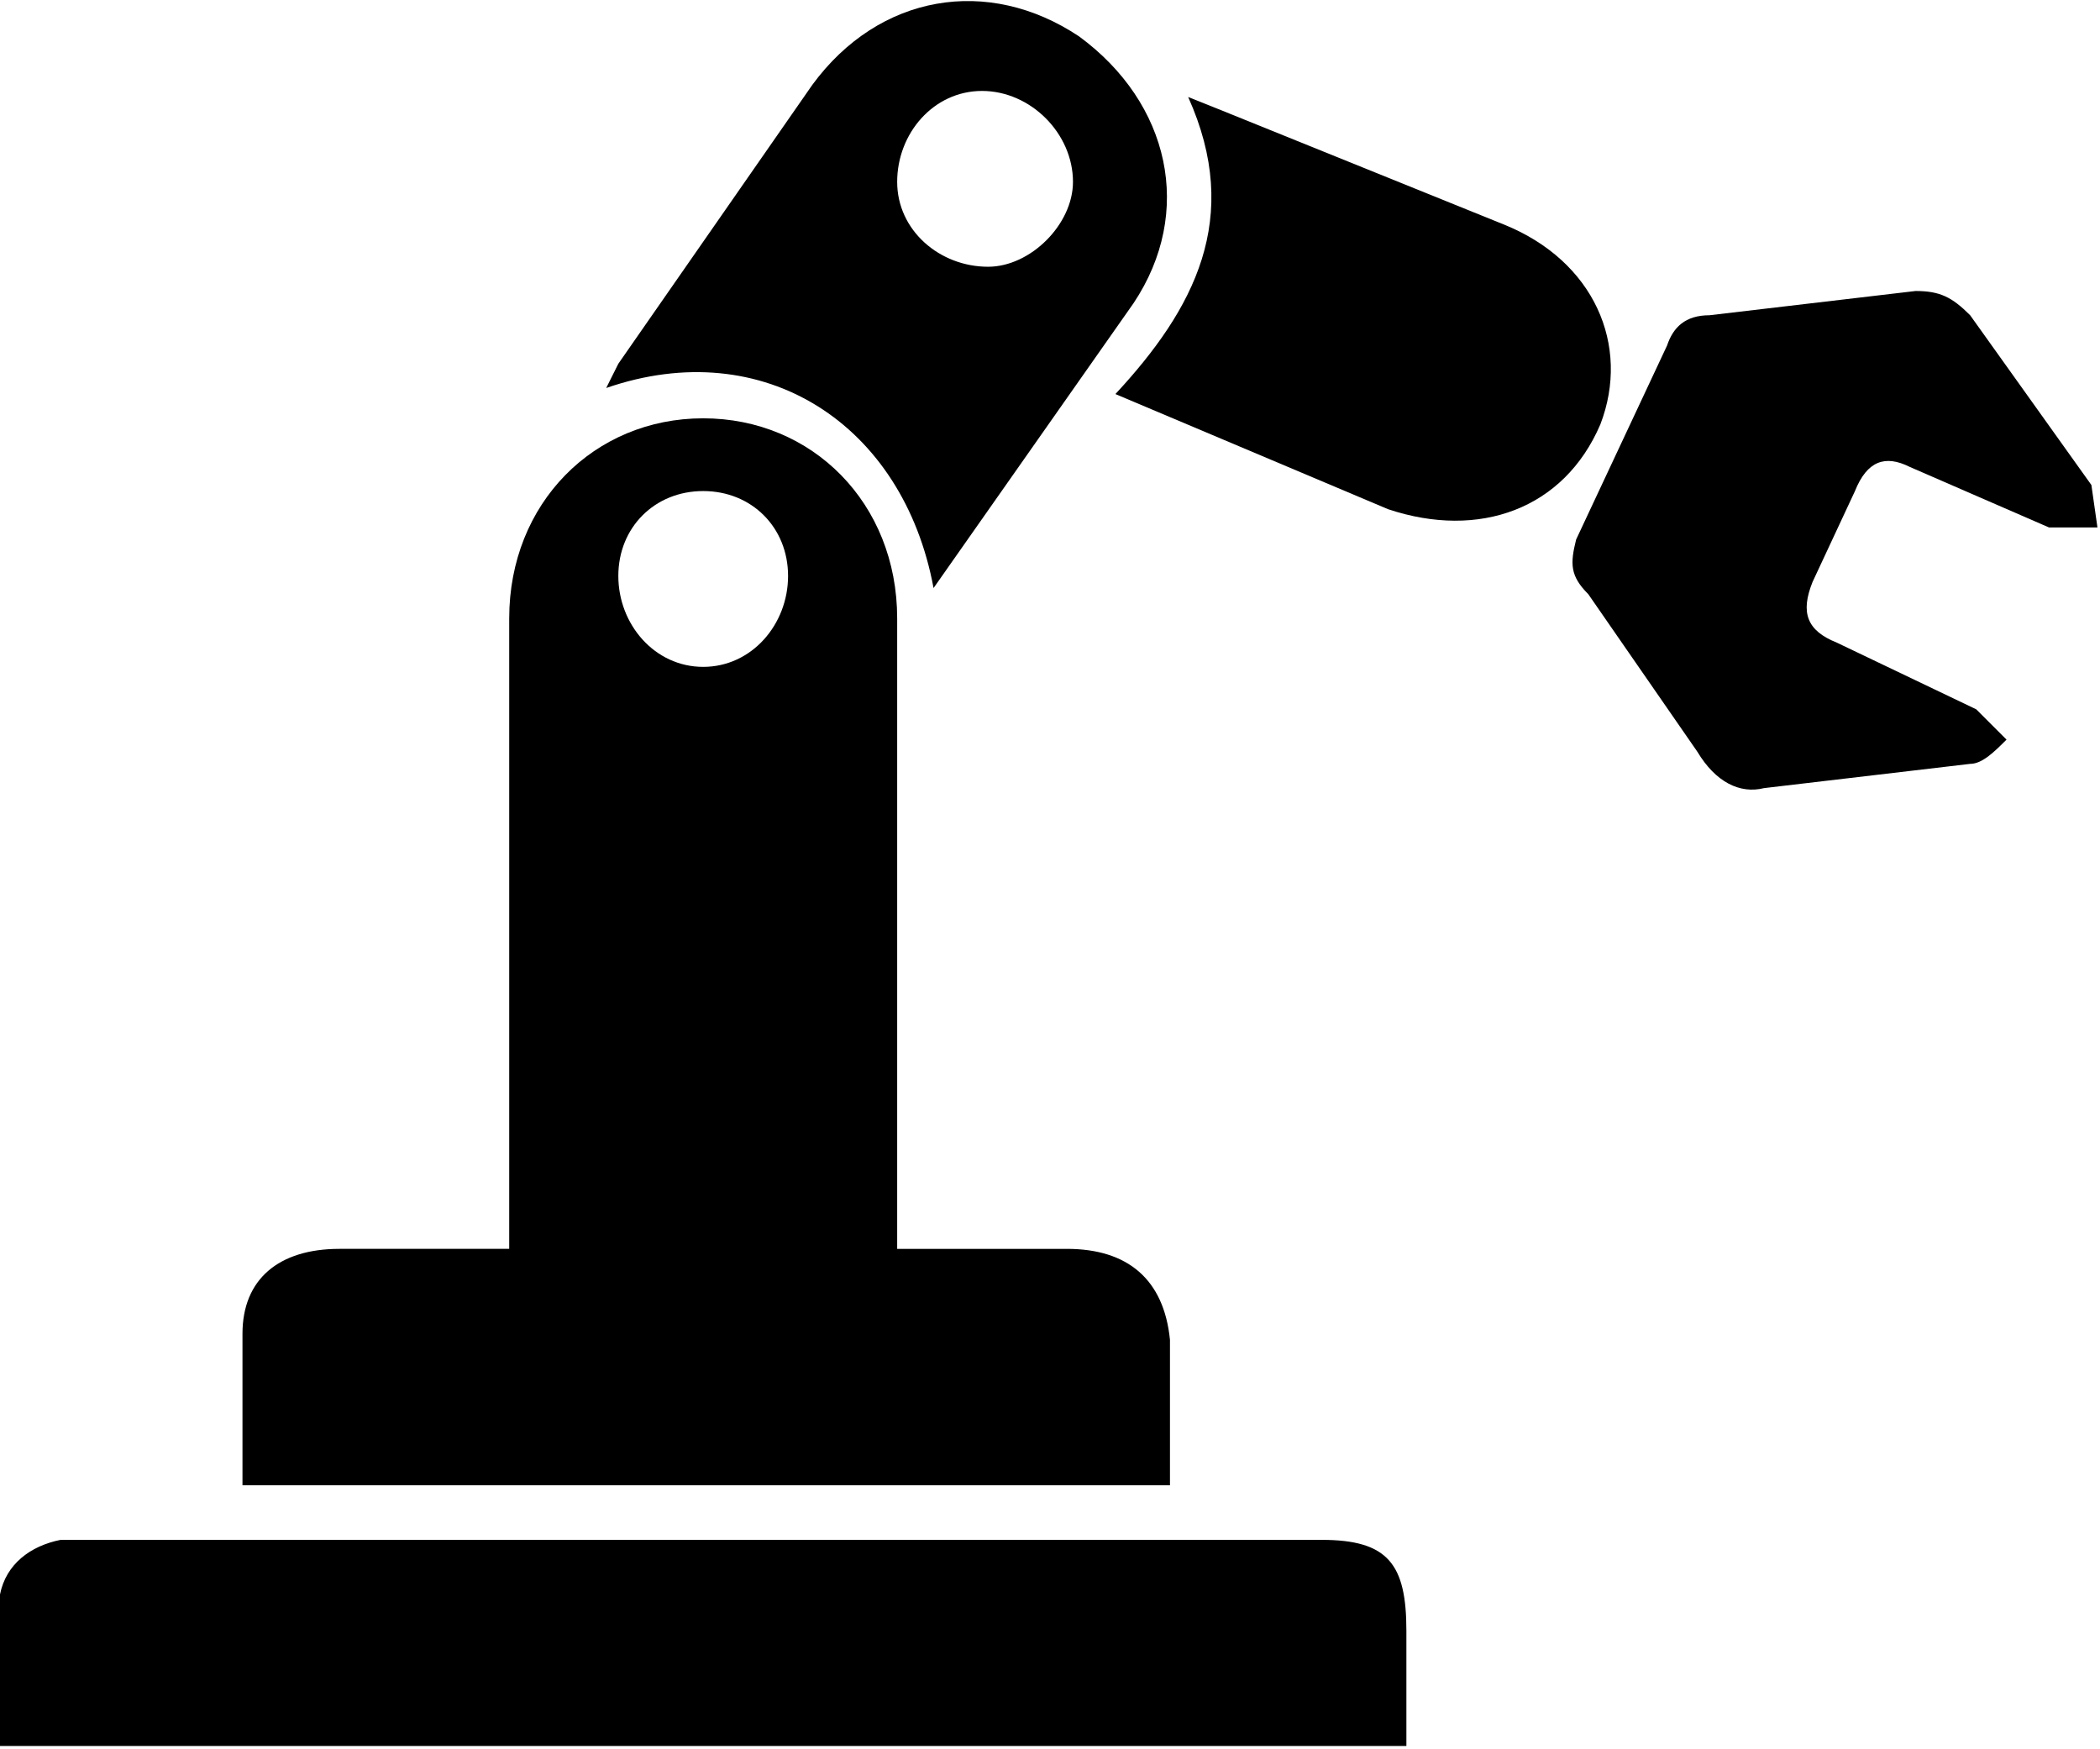 <?xml version="1.0" encoding="utf-8"?><!--Generator: Adobe Illustrator 28.3.0, SVG Export Plug-In . SVG Version: 6.00 Build 0)--><svg version="1.1" id="Capa_1" xmlns="http://www.w3.org/2000/svg" x="0px" y="0px" viewBox="0 0 346.42 288.47" style="enable-background:new 0 0 346.42 288.47" xml:space="preserve"><style>.st0{fill:#020203;}
	.st1{fill:#FFFFFF;}
	.st2{fill:#020203;stroke:#020203;stroke-miterlimit:10;}
	.st3{fill:#151C32;}</style><path d="M40 245v-25c0-9 6-14 16-14h28V102c0-19 14-33 32-33s32 14 32 33v104h28c10 0 16 5 17 15v24H40zm76-135c8 0 14-7 14-15s-6-14-14-14-14 6-14 14 6 15 14 15zM232 288H0v-25c1-5 5-8 10-9h208c11 0 14 4 14 15v19zM291 130c-4 1-8-1-11-6l-18-26c-3-3-3-5-2-9l15-32c1-3 3-5 7-5l34-4c4 0 6 1 9 4l20 28 1 7h-8l-23-10c-4-2-7-1-9 4l-7 15c-2 5-1 8 4 10l23 11 5 5c-2 2-4 4-6 4l-34 4z"/><path d="M154 97c-5-27-28-42-54-33l2-4 32-46c11-15 29-18 44-8 15 11 19 29 9 44l-33 47zm-6-67c0 8 7 14 15 14 7 0 14-7 14-14 0-8-7-15-15-15s-14 7-14 15z"/><path d="M184 65c13-14 21-29 12-49l5 2 47 19c15 6 21 20 16 33-6 14-20 19-35 14l-45-19z"/></svg>